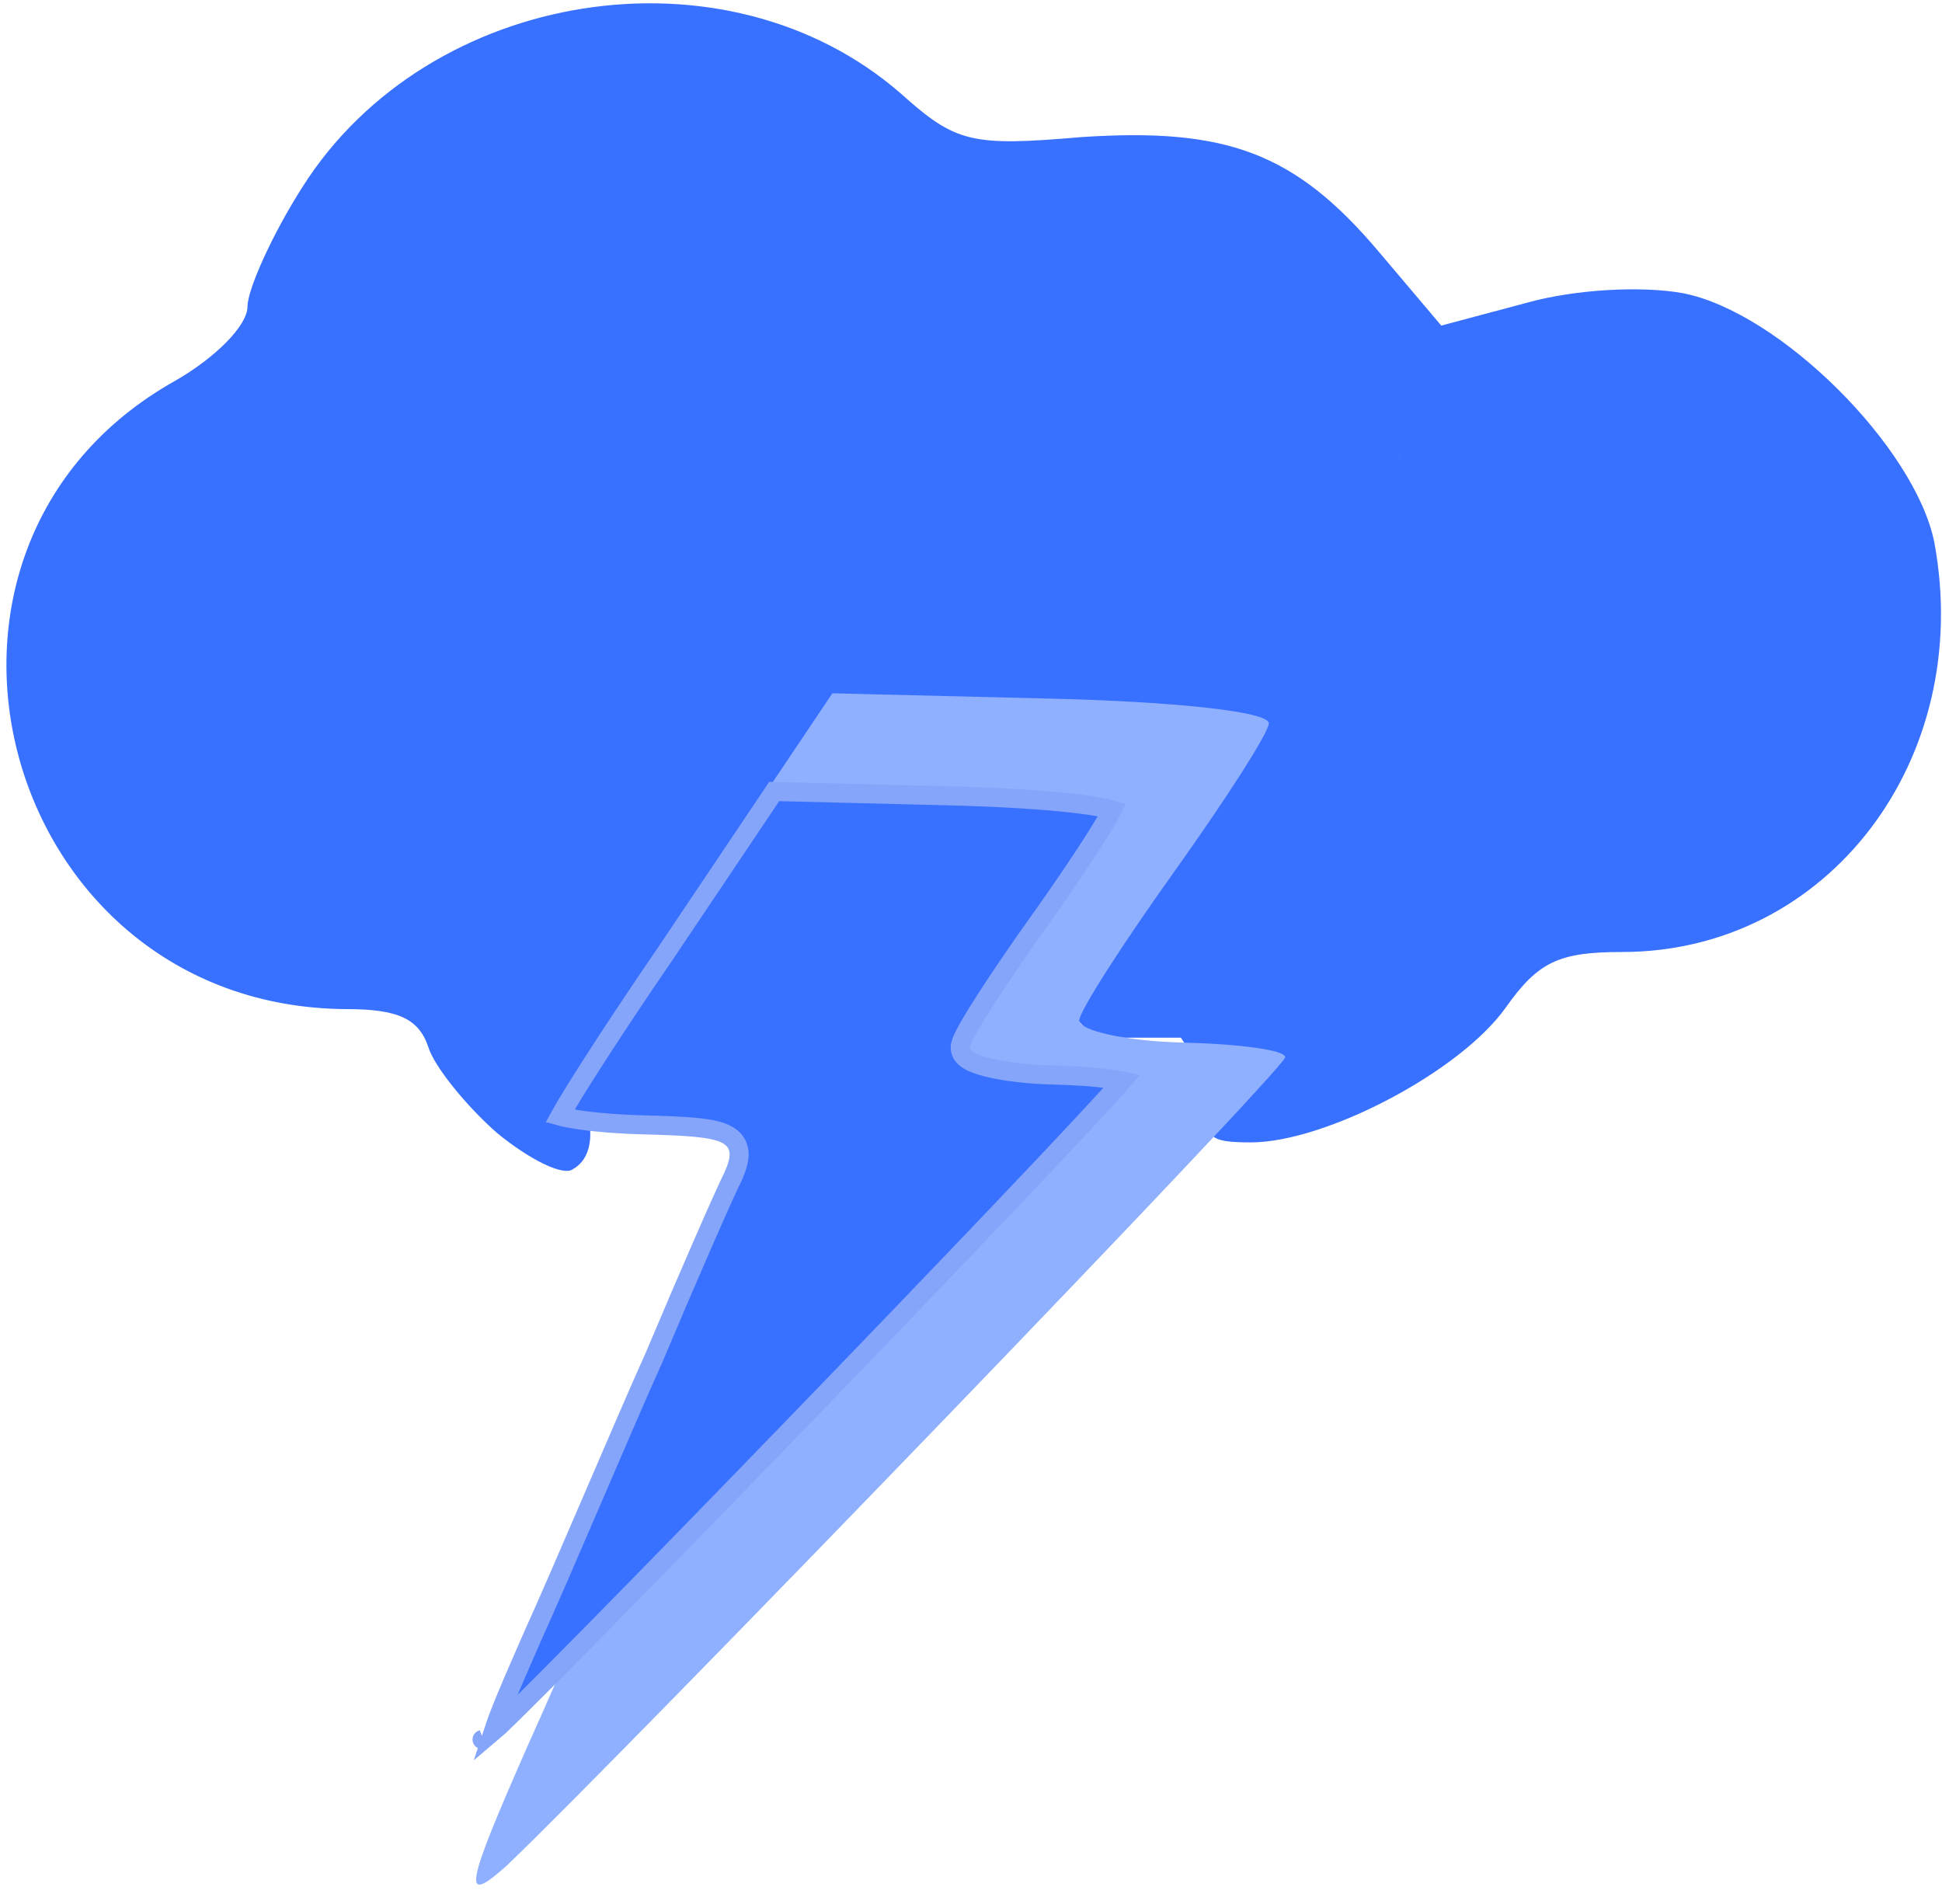 <svg width="102" height="100" viewBox="0 0 102 100" fill="none" xmlns="http://www.w3.org/2000/svg">
<g id="THUNDER_CLOUD11">
<path id="Vector" d="M26.1 59.5C24.5 58.1 22.8 56 22.5 55C22 53.5 20.9 53 18.2 53C-1.38283e-05 52.9 -6.5 28.8 9.2 20C11.3 18.8 13 17.1 13 16.1C13 15.2 14.3 12.3 15.9 9.8C22.5 -0.6 38.1 -3.1 47.3 4.9C50.2 7.5 51 7.7 56.8 7.2C64.4 6.7 68 8 72.4 13.2L75.7 17.1L80.2 15.9C82.7 15.2 86.2 15 88.4 15.4C93.5 16.4 100.6 23.5 101.6 28.5C103.7 39.9 96 50 85.2 50C81.9 50 80.8 50.5 79.1 52.9C76.7 56.3 69.6 60 65.7 60C63.4 60 63.2 59.7 63.8 57.9C64.3 56.7 57.3 49.2 59.5 48.5C63.7 47 76.7 49.6 77.6 46.8C78.1 45.2 78.8 45 82.3 45.5C93.4 47.1 60 58.6 54 49C50.4 43.1 52.8 41 46.5 44.8C44.7 45.9 73.8 24 73.5 24C73.3 24 59.1 49.4 58 47C54.8 39.6 71.8 51.5 64.5 54.5H59H57.5C53.3 50.2 48.1 44.8 42.5 44.8C35 44.8 45.7 47 43.5 54.5C42.5 58 34 55.1 31 56.5C25.7 59 12.5 43.9 13 50C13.4 54.2 6.3 41.9 9.4 44.8C12.8 47.9 13.6 48.1 18.7 47.9C24 47.6 24.3 47.8 25.5 50.6C26.2 52.2 27.7 54.4 28.9 55.4C31.1 57.4 31.7 60.5 30.1 61.4C29.6 61.8 27.8 60.9 26.1 59.5Z" fill="#3870FF"/>
<g id="TWO">
<path id="Vector_2" d="M27.744 91.626C29.919 86.822 33.418 78.471 35.74 73.287C37.926 68.099 40.251 62.788 40.827 61.651C41.7 59.627 41.028 59.355 35.596 59.223C32.201 59.14 29.36 58.687 29.371 58.304C29.382 57.921 32.654 52.76 36.624 46.977L43.719 36.413L55.263 36.694C61.51 36.847 66.659 37.356 66.641 37.994C66.627 38.505 64.352 42.029 61.663 45.798C58.974 49.567 56.699 53.091 56.684 53.602C56.67 54.112 59.1 54.683 62.087 54.756C65.075 54.829 67.512 55.144 67.501 55.527C67.483 56.166 32.618 92.256 26.611 97.99C24.241 100.105 24.402 99.214 27.744 91.626Z" fill="#8FAFFF"/>
<path id="Vector_3" d="M34.393 71.201L34.394 71.201L34.398 71.191C36.173 66.973 38.052 62.681 38.509 61.778L38.516 61.764L38.522 61.75C38.699 61.34 38.848 60.915 38.817 60.525C38.799 60.312 38.728 60.106 38.586 59.926C38.449 59.751 38.266 59.628 38.068 59.537C37.686 59.362 37.153 59.268 36.487 59.206C35.809 59.142 34.932 59.108 33.83 59.08C32.468 59.047 31.223 58.939 30.328 58.803C29.94 58.744 29.629 58.682 29.408 58.621C29.475 58.499 29.56 58.351 29.662 58.177C29.958 57.675 30.388 56.981 30.92 56.147C31.984 54.479 33.45 52.263 35.058 49.92L35.058 49.92L35.06 49.916L40.663 41.571L49.759 41.796C52.287 41.858 54.585 41.993 56.243 42.175C57.076 42.267 57.73 42.368 58.168 42.474C58.263 42.498 58.343 42.52 58.409 42.54C58.366 42.626 58.312 42.729 58.246 42.847C58.044 43.209 57.75 43.691 57.385 44.262C56.655 45.402 55.653 46.875 54.566 48.4C53.471 49.934 52.459 51.421 51.718 52.579C51.348 53.157 51.042 53.659 50.826 54.046C50.719 54.239 50.629 54.41 50.565 54.553C50.533 54.624 50.504 54.695 50.482 54.762C50.463 54.82 50.437 54.911 50.434 55.011C50.426 55.273 50.578 55.455 50.682 55.55C50.792 55.651 50.929 55.728 51.061 55.79C51.33 55.914 51.691 56.023 52.104 56.114C52.937 56.297 54.069 56.431 55.306 56.462C56.508 56.491 57.589 56.57 58.361 56.677C58.587 56.708 58.781 56.741 58.939 56.775C58.739 57.005 58.462 57.314 58.117 57.692C57.336 58.548 56.212 59.751 54.848 61.196C52.119 64.086 48.43 67.939 44.589 71.923C36.908 79.889 28.633 88.358 26.197 90.684C26.091 90.778 25.994 90.863 25.904 90.939C26.005 90.629 26.155 90.227 26.359 89.716C26.719 88.818 27.232 87.626 27.909 86.087C28.793 84.132 29.945 81.459 31.109 78.754L31.26 78.403C32.376 75.809 33.494 73.211 34.393 71.201ZM58.517 42.291C58.517 42.291 58.517 42.292 58.517 42.294C58.517 42.292 58.517 42.291 58.517 42.291ZM25.319 91.363C25.315 91.365 25.315 91.364 25.319 91.363L25.319 91.363ZM25.734 91.639C25.734 91.642 25.734 91.643 25.734 91.643C25.734 91.643 25.734 91.642 25.734 91.639Z" fill="#3870FF" stroke="#84A5FA"/>
</g>
</g>
</svg>
